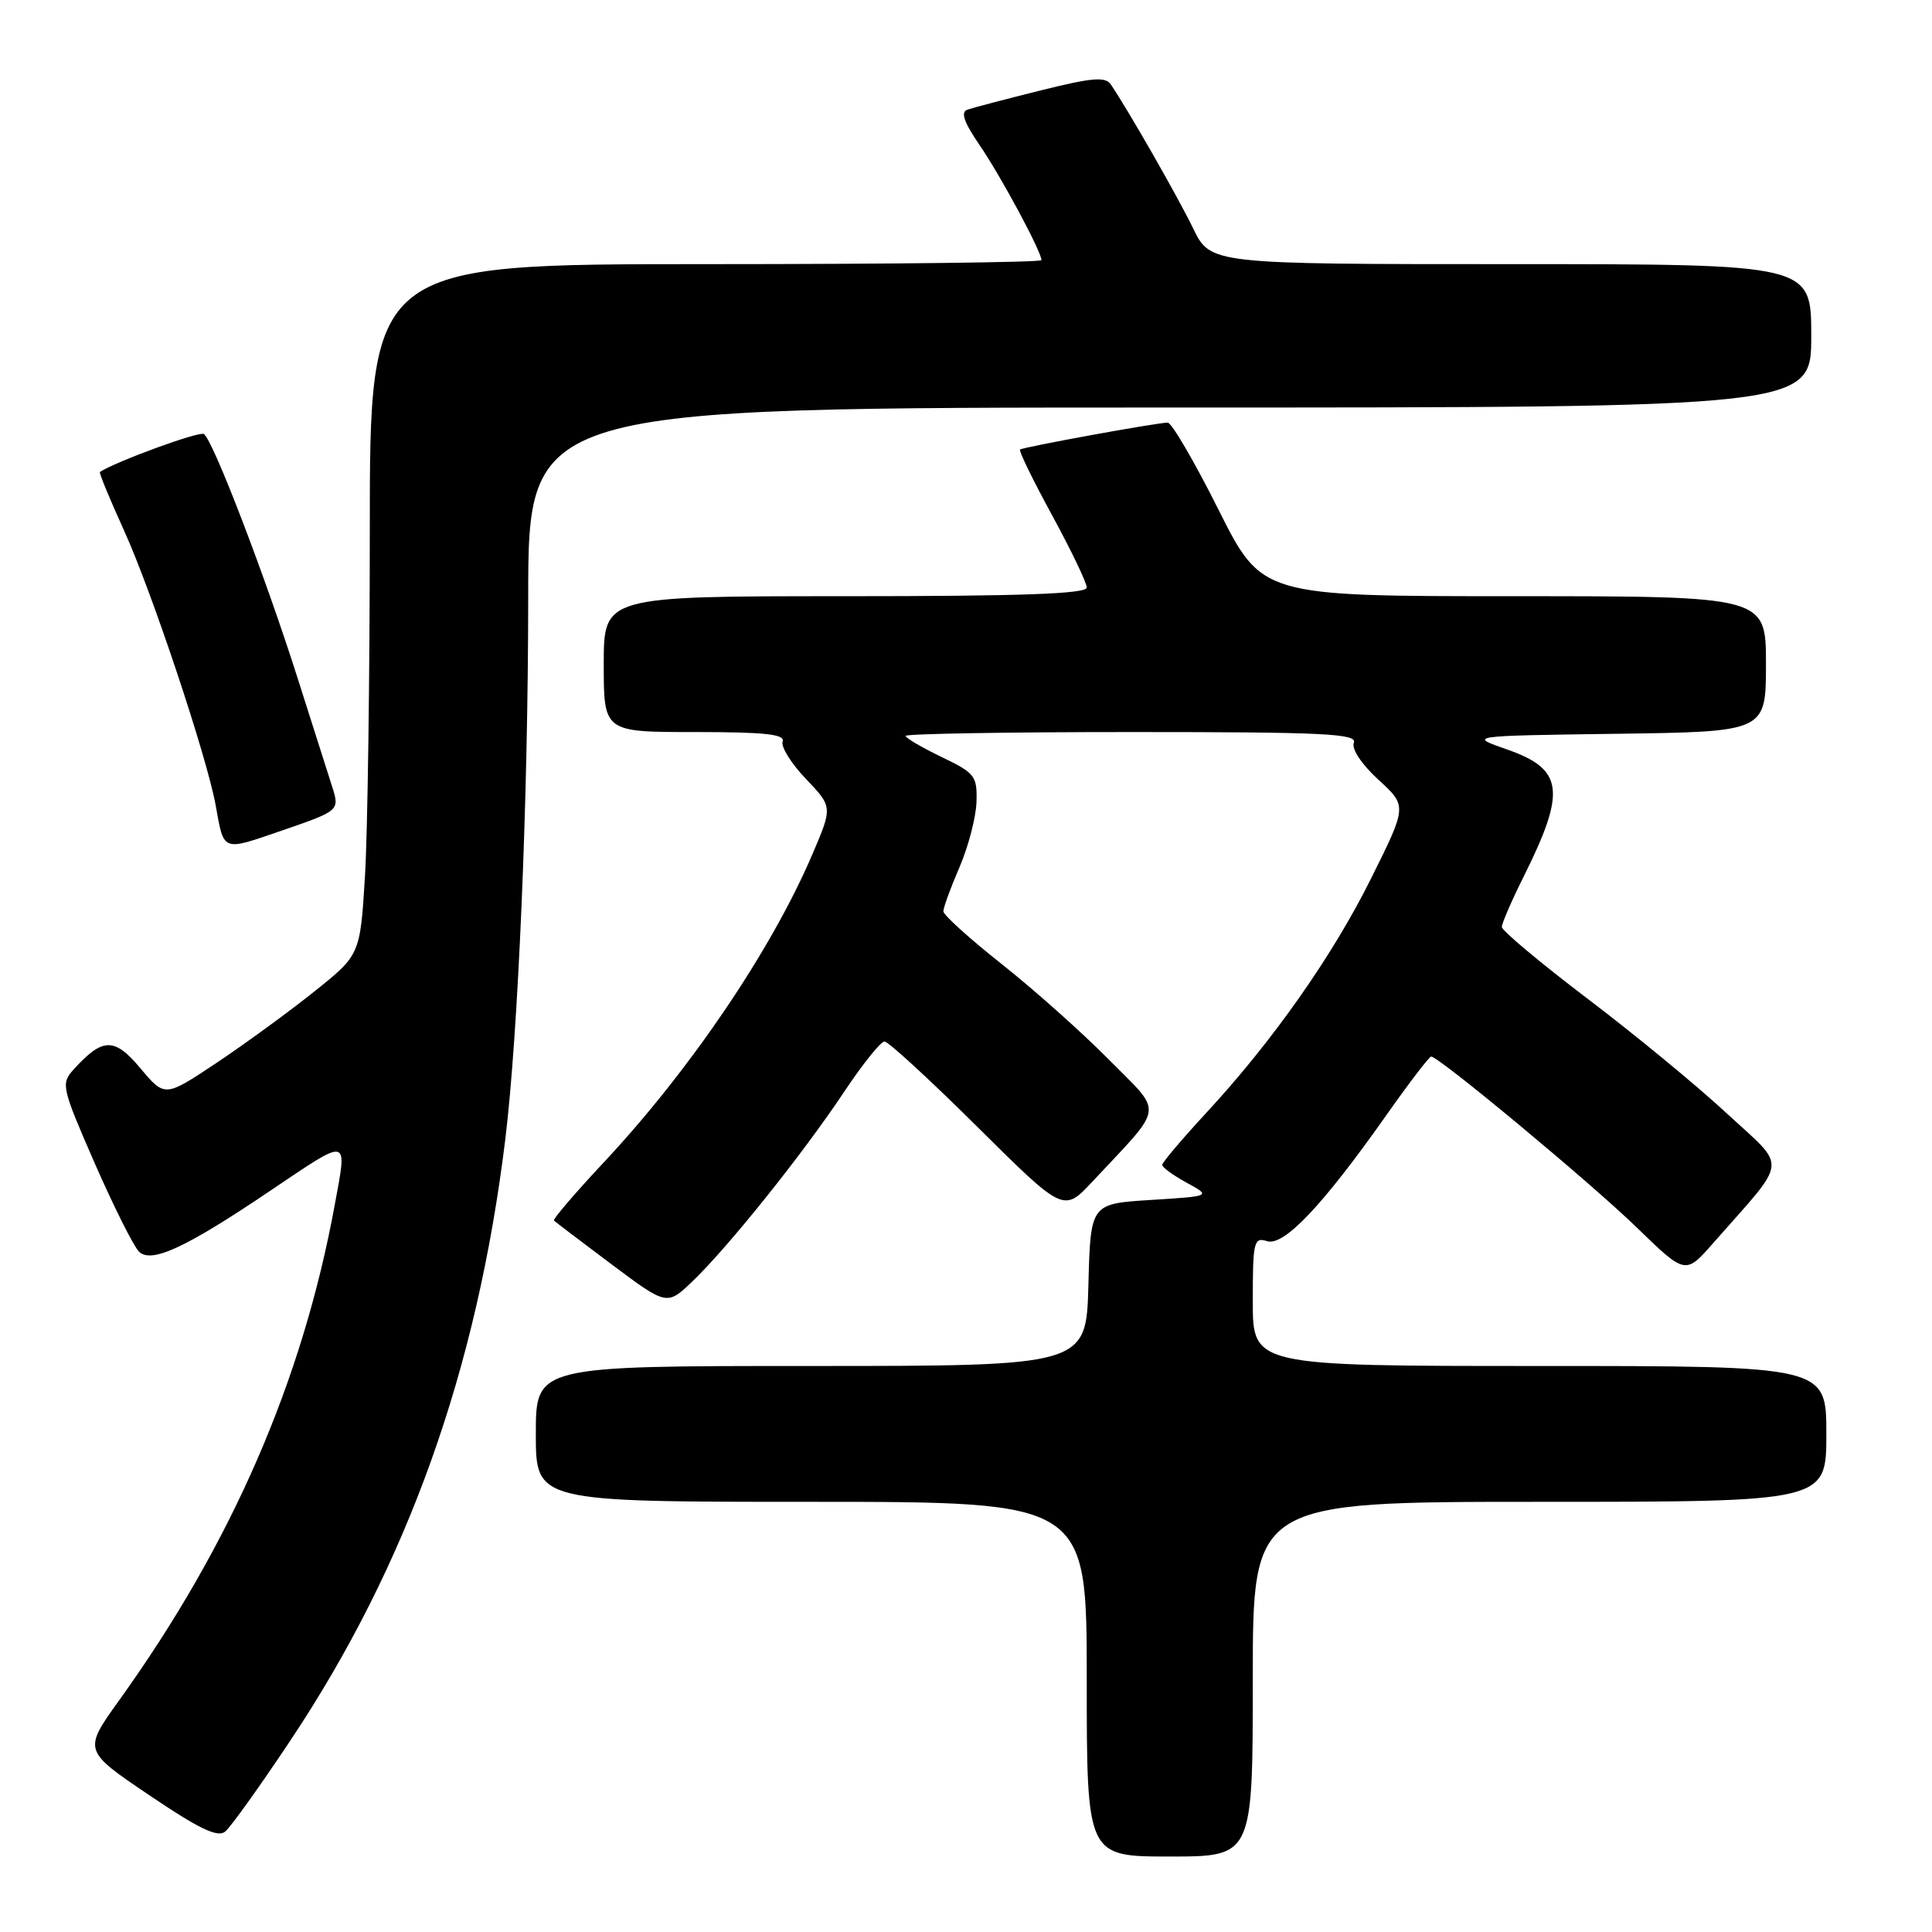 <?xml version="1.0" encoding="UTF-8" standalone="no"?>
<!DOCTYPE svg PUBLIC "-//W3C//DTD SVG 1.1//EN" "http://www.w3.org/Graphics/SVG/1.1/DTD/svg11.dtd" >
<svg xmlns="http://www.w3.org/2000/svg" xmlns:xlink="http://www.w3.org/1999/xlink" version="1.1" viewBox="0 0 256 256">
 <g >
 <path fill="currentColor"
d=" M 166.00 222.50 C 166.00 199.00 166.00 199.00 204.00 199.00 C 242.00 199.00 242.00 199.00 242.00 190.00 C 242.00 181.00 242.00 181.00 204.00 181.00 C 166.00 181.00 166.00 181.00 166.00 172.43 C 166.00 164.49 166.14 163.91 167.89 164.46 C 170.12 165.17 175.28 159.72 183.71 147.75 C 186.71 143.49 189.38 140.00 189.64 140.00 C 190.66 140.00 210.83 156.77 216.91 162.68 C 223.33 168.91 223.33 168.91 227.02 164.70 C 237.08 153.26 236.90 155.02 228.81 147.53 C 224.85 143.86 216.52 137.00 210.30 132.29 C 204.09 127.57 199.00 123.31 199.00 122.83 C 199.00 122.34 200.29 119.37 201.86 116.22 C 207.56 104.80 207.19 101.93 199.70 99.31 C 194.50 97.50 194.50 97.50 214.25 97.23 C 234.00 96.96 234.00 96.96 234.00 87.98 C 234.00 79.00 234.00 79.00 200.60 79.00 C 167.20 79.00 167.20 79.00 161.44 67.50 C 158.27 61.17 155.25 56.00 154.73 56.00 C 153.32 56.00 135.55 59.24 135.16 59.57 C 134.97 59.72 136.88 63.64 139.41 68.28 C 141.93 72.91 144.00 77.22 144.00 77.85 C 144.00 78.69 135.43 79.00 112.00 79.00 C 80.00 79.00 80.00 79.00 80.00 88.00 C 80.00 97.00 80.00 97.00 92.08 97.00 C 101.33 97.00 104.06 97.29 103.70 98.25 C 103.45 98.94 104.84 101.17 106.79 103.21 C 110.33 106.92 110.33 106.92 107.64 113.21 C 102.21 125.90 91.46 141.77 80.06 153.96 C 76.22 158.06 73.23 161.56 73.40 161.73 C 73.58 161.91 77.02 164.52 81.05 167.54 C 88.38 173.02 88.38 173.02 91.78 169.76 C 96.49 165.25 106.42 152.84 111.80 144.75 C 114.27 141.04 116.70 138.00 117.20 138.00 C 117.70 138.00 123.24 143.10 129.52 149.33 C 140.93 160.65 140.93 160.65 144.74 156.58 C 154.42 146.22 154.20 147.77 146.95 140.42 C 143.40 136.83 137.01 131.13 132.75 127.76 C 128.49 124.39 125.00 121.24 125.00 120.75 C 125.00 120.27 125.96 117.63 127.14 114.90 C 128.32 112.16 129.33 108.27 129.39 106.25 C 129.49 102.82 129.19 102.43 124.75 100.30 C 122.14 99.04 120.00 97.79 120.00 97.51 C 120.00 97.23 133.49 97.00 149.97 97.00 C 175.42 97.00 179.86 97.21 179.39 98.42 C 179.07 99.25 180.42 101.27 182.65 103.32 C 186.45 106.80 186.45 106.80 181.72 116.31 C 176.58 126.67 168.60 138.02 159.68 147.63 C 156.56 151.01 154.00 154.03 154.00 154.36 C 154.00 154.68 155.46 155.75 157.25 156.72 C 160.50 158.50 160.50 158.50 152.50 159.00 C 144.50 159.50 144.50 159.50 144.22 170.25 C 143.93 181.00 143.93 181.00 107.47 181.00 C 71.00 181.00 71.00 181.00 71.00 190.00 C 71.00 199.00 71.00 199.00 107.50 199.00 C 144.00 199.00 144.00 199.00 144.00 222.50 C 144.00 246.00 144.00 246.00 155.00 246.00 C 166.00 246.00 166.00 246.00 166.00 222.50 Z  M 38.52 230.56 C 54.00 207.32 63.21 181.54 66.95 151.00 C 68.67 136.92 69.98 106.03 69.99 79.25 C 70.00 54.00 70.00 54.00 155.00 54.00 C 240.00 54.00 240.00 54.00 240.00 44.50 C 240.00 35.00 240.00 35.00 200.20 35.00 C 160.40 35.00 160.40 35.00 158.09 30.25 C 156.06 26.07 149.65 14.85 147.19 11.19 C 146.47 10.13 144.72 10.28 137.90 11.98 C 133.28 13.13 128.91 14.28 128.19 14.53 C 127.26 14.85 127.71 16.17 129.81 19.24 C 132.60 23.31 138.00 33.35 138.00 34.47 C 138.00 34.76 117.98 35.00 93.50 35.00 C 49.00 35.00 49.00 35.00 49.00 70.34 C 49.00 89.78 48.71 110.38 48.36 116.11 C 47.72 126.53 47.72 126.53 41.61 131.41 C 38.25 134.10 32.43 138.34 28.67 140.85 C 21.84 145.40 21.84 145.40 18.61 141.56 C 15.14 137.42 13.61 137.46 9.73 141.74 C 8.06 143.60 8.17 144.10 12.53 154.09 C 15.04 159.81 17.68 165.10 18.41 165.84 C 20.03 167.46 24.58 165.36 35.75 157.82 C 46.44 150.62 46.03 150.53 44.35 159.68 C 40.07 182.99 30.71 204.51 15.84 225.23 C 11.01 231.95 11.01 231.95 19.76 237.86 C 26.37 242.33 28.82 243.51 29.83 242.70 C 30.56 242.11 34.47 236.65 38.52 230.56 Z  M 37.36 110.05 C 44.98 107.43 45.02 107.39 44.01 104.23 C 43.53 102.73 41.49 96.33 39.48 90.00 C 35.12 76.27 28.20 58.24 27.01 57.51 C 26.39 57.12 15.56 61.07 13.24 62.53 C 13.09 62.62 14.53 66.10 16.42 70.26 C 20.07 78.26 27.43 100.33 28.58 106.72 C 29.70 112.93 29.36 112.80 37.36 110.05 Z "/>
</g>
</svg>